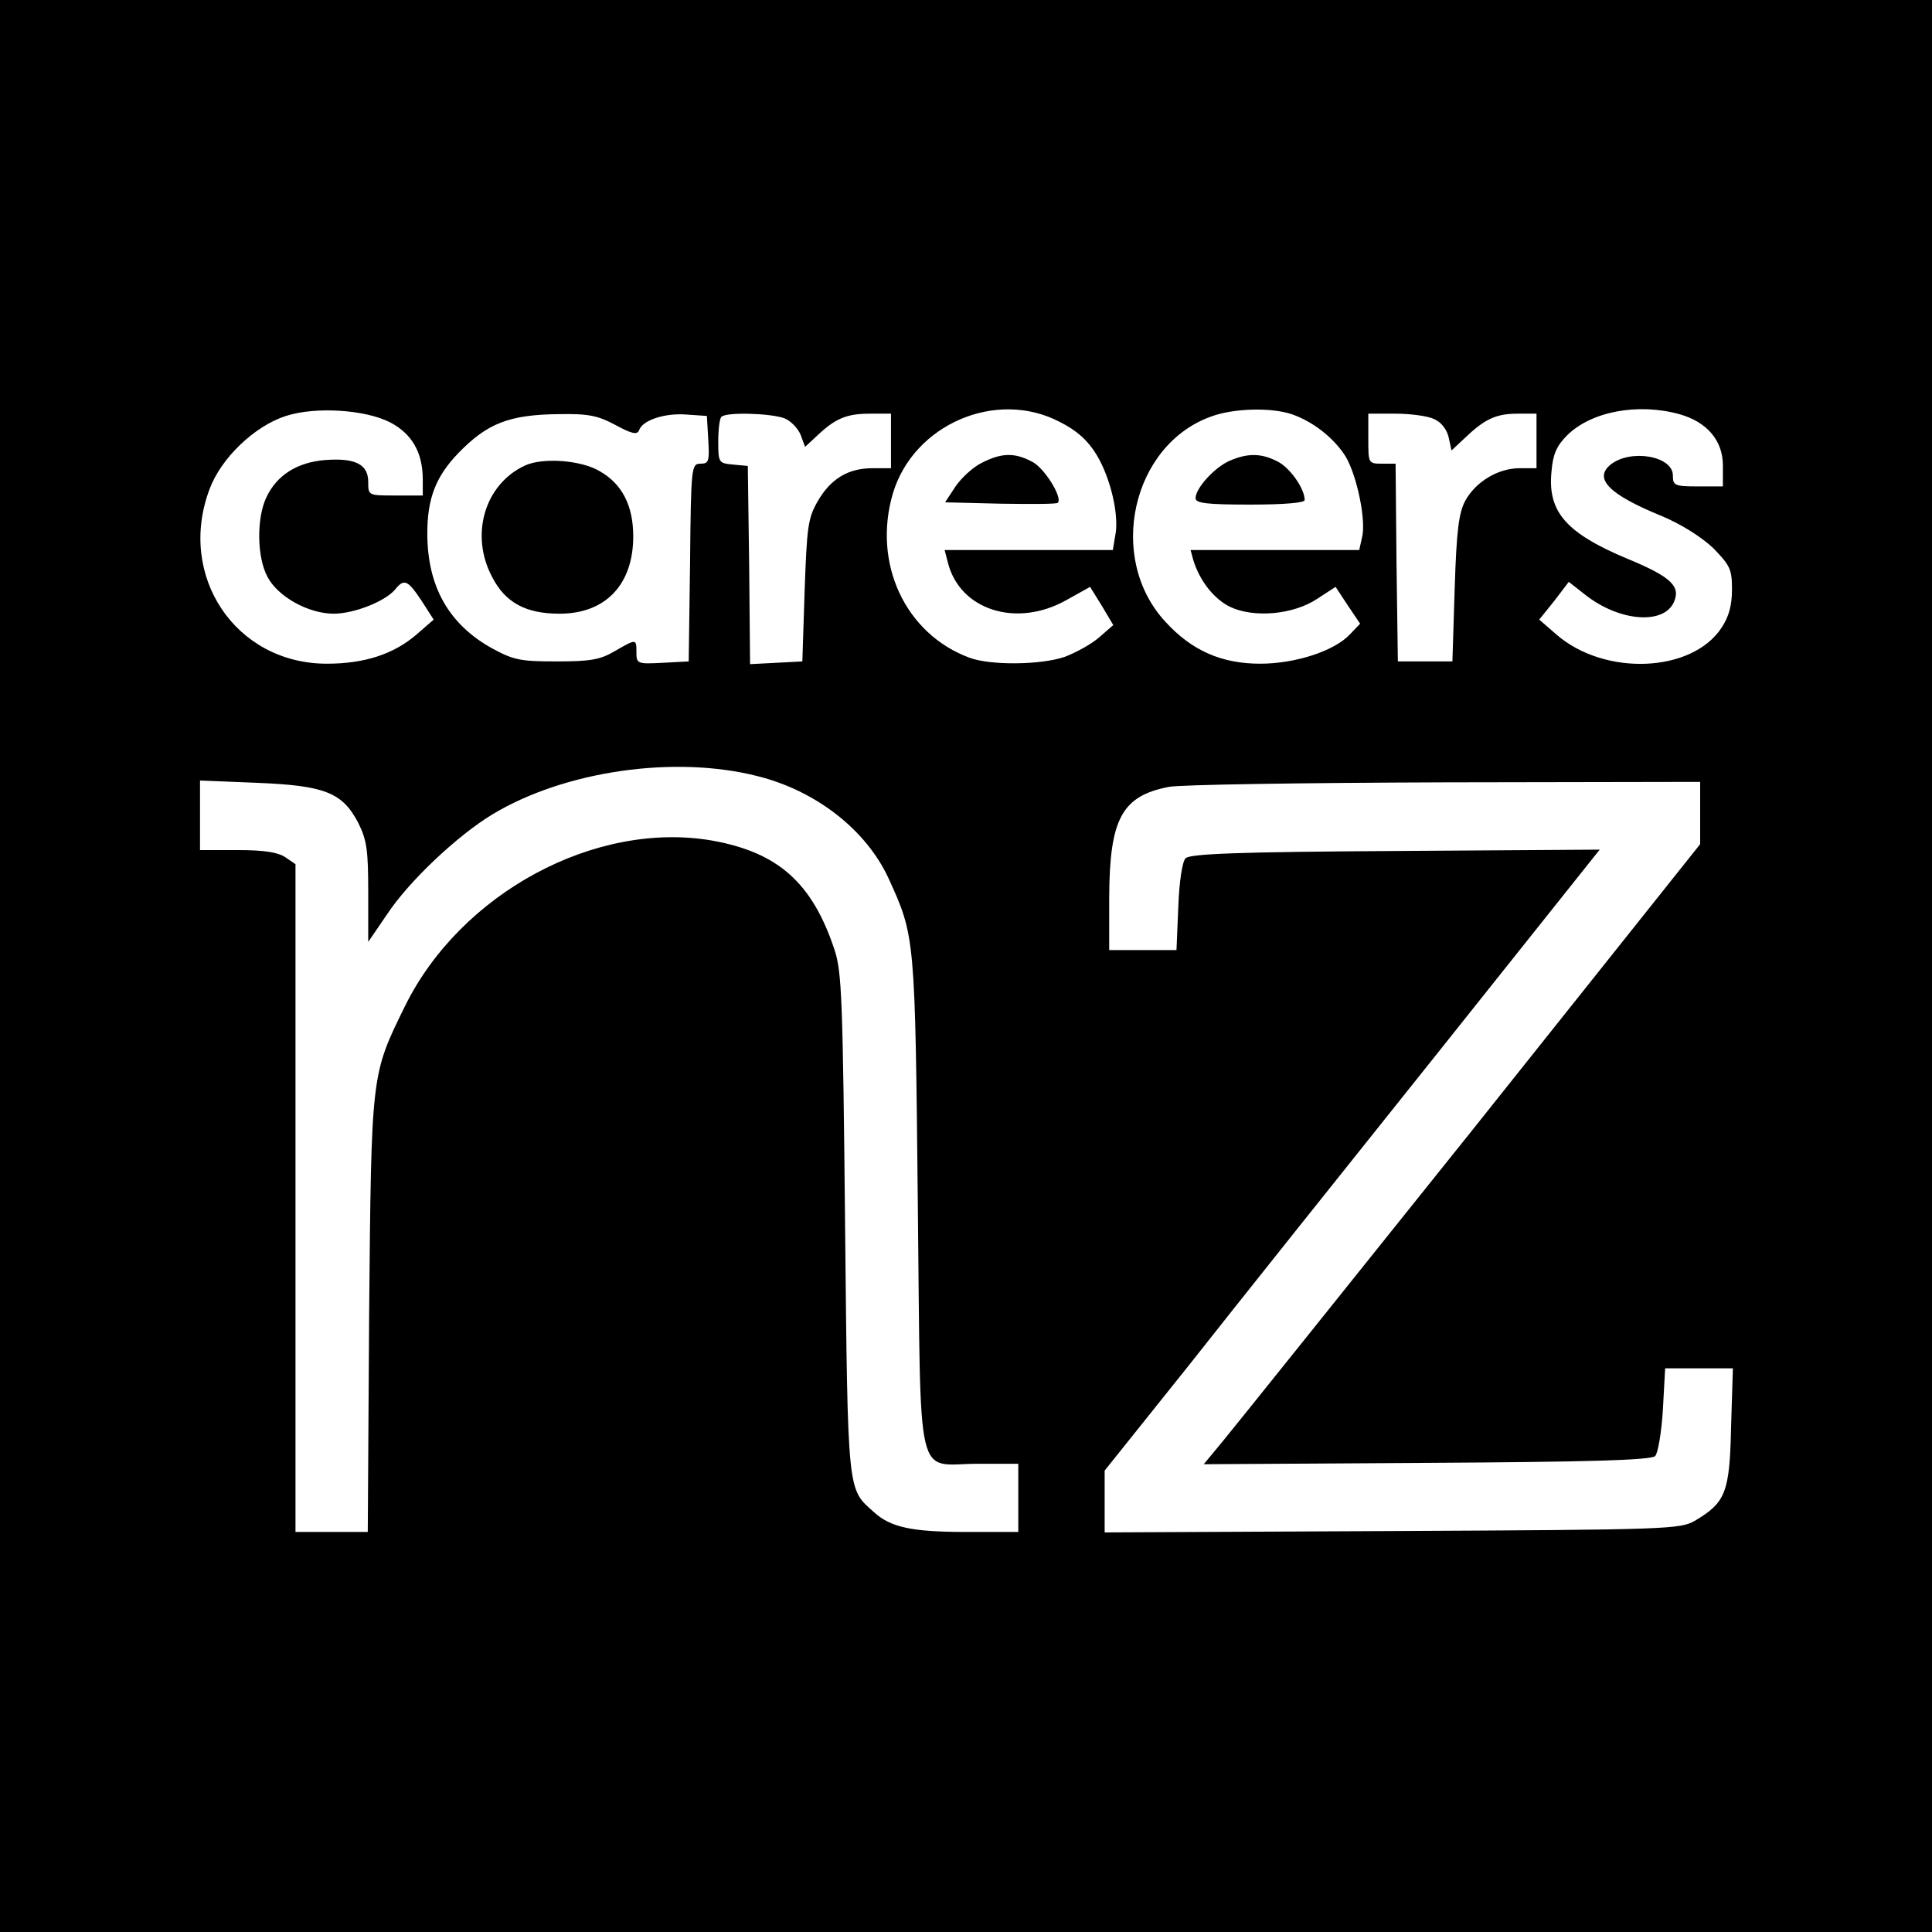 <?xml version="1.0" standalone="no"?>
<!DOCTYPE svg PUBLIC "-//W3C//DTD SVG 20010904//EN"
 "http://www.w3.org/TR/2001/REC-SVG-20010904/DTD/svg10.dtd">
<svg version="1.0" xmlns="http://www.w3.org/2000/svg"
 width="425pt" height="425pt" viewBox="0 0 425 425"
 preserveAspectRatio="xMidYMid meet">
<g transform="translate(0,425) scale(0.1,-0.1)"
fill="#000000" stroke="none">
<path d="M0 2125 l0 -2125 2125 0 2125 0 0 2125 0 2125 -2125 0 -2125 0 0
-2125z m858 1196 c48 -25 72 -66 72 -126 l0 -35 -60 0 c-60 0 -60 0 -60 30 0
39 -29 53 -95 48 -61 -5 -106 -33 -129 -82 -22 -46 -21 -133 3 -176 23 -43 90
-80 145 -80 45 0 113 27 135 53 20 25 28 21 58 -24 l27 -42 -38 -33 c-50 -43
-114 -64 -197 -64 -201 0 -330 193 -258 384 25 68 99 139 168 161 65 21 174
14 229 -14z m1473 1 c38 -19 62 -41 81 -72 31 -51 51 -135 41 -180 l-5 -30
-185 0 -185 0 7 -27 c26 -105 151 -145 261 -83 l52 29 26 -42 25 -42 -31 -27
c-17 -15 -52 -34 -76 -43 -53 -18 -163 -19 -209 -2 -141 52 -214 207 -169 361
45 152 227 231 367 158z m510 17 c47 -16 93 -52 119 -93 25 -42 46 -142 36
-179 l-6 -27 -186 0 -185 0 6 -22 c14 -46 46 -86 81 -103 53 -25 140 -17 192
18 l40 26 27 -41 27 -40 -23 -24 c-34 -36 -119 -64 -197 -64 -85 0 -151 29
-209 93 -129 140 -73 389 102 451 49 18 131 20 176 5z m853 0 c61 -17 96 -58
96 -113 l0 -46 -55 0 c-51 0 -55 2 -55 24 0 43 -93 59 -137 24 -38 -31 -3 -66
112 -113 43 -18 86 -45 113 -70 38 -39 42 -47 42 -92 0 -35 -7 -60 -23 -84
-65 -99 -257 -107 -363 -15 l-38 33 33 41 32 42 37 -29 c74 -58 171 -66 194
-16 16 35 -6 56 -100 95 -137 57 -178 104 -169 193 3 37 11 56 34 79 53 53
156 72 247 47z m-2340 -24 c37 -20 48 -22 52 -11 8 22 57 38 105 34 l44 -3 3
-52 c3 -48 1 -53 -17 -53 -20 0 -21 -6 -23 -217 l-3 -218 -57 -3 c-56 -3 -58
-2 -58 23 0 30 0 30 -47 3 -32 -19 -53 -23 -128 -23 -81 0 -95 3 -143 29 -95
53 -142 136 -142 253 0 77 19 125 68 176 64 66 112 85 223 86 63 1 84 -3 123
-24z m371 15 c14 -5 30 -22 36 -36 l10 -27 27 25 c40 38 65 48 116 48 l46 0 0
-60 0 -60 -41 0 c-53 0 -92 -23 -121 -74 -21 -37 -23 -57 -28 -196 l-5 -155
-57 -3 -58 -3 -2 218 -3 218 -32 3 c-32 3 -33 4 -33 51 0 26 3 51 7 54 10 11
108 8 138 -3z m1430 -2 c16 -7 28 -23 32 -41 l6 -28 31 29 c43 41 68 52 115
52 l41 0 0 -60 0 -60 -37 0 c-48 0 -97 -30 -120 -72 -14 -27 -19 -65 -23 -193
l-5 -160 -60 0 -60 0 -3 218 -2 217 -30 0 c-30 0 -30 1 -30 55 l0 55 60 0 c32
0 71 -5 85 -12z m-1490 -785 c130 -32 241 -119 290 -226 58 -127 58 -128 64
-715 7 -634 -7 -572 133 -572 l88 0 0 -75 0 -75 -114 0 c-120 0 -167 10 -204
44 -58 52 -57 34 -63 631 -5 494 -7 556 -23 605 -49 148 -124 215 -270 241
-256 44 -552 -115 -675 -364 -75 -153 -74 -145 -79 -679 l-3 -478 -80 0 -79 0
0 734 0 735 -22 15 c-16 11 -46 16 -105 16 l-83 0 0 76 0 77 124 -5 c150 -6
189 -21 224 -88 19 -38 22 -60 22 -153 l0 -109 41 60 c48 73 155 174 233 221
158 95 399 130 581 84z m2075 -81 l0 -69 -502 -630 c-277 -346 -523 -653 -547
-682 l-43 -52 490 3 c359 2 494 6 503 15 6 6 14 52 17 102 l5 91 74 0 75 0 -4
-129 c-3 -144 -12 -166 -79 -206 -33 -19 -55 -20 -666 -23 l-633 -3 0 68 0 68
184 230 c100 127 345 434 544 683 l361 453 -449 -3 c-343 -2 -452 -6 -462 -16
-7 -7 -14 -50 -16 -107 l-4 -95 -74 0 -74 0 0 118 c1 171 28 221 131 241 24 5
297 9 607 10 l562 1 0 -68z"/>
<path d="M2160 3232 c-19 -9 -45 -33 -58 -52 l-23 -35 122 -3 c67 -1 124 -1
126 2 11 11 -29 76 -56 90 -39 21 -68 20 -111 -2z"/>
<path d="M2704 3236 c-33 -15 -74 -60 -74 -82 0 -11 25 -14 120 -14 77 0 120
4 120 10 0 25 -32 71 -60 85 -35 18 -65 19 -106 1z"/>
<path d="M1155 3226 c-89 -41 -122 -153 -72 -246 29 -56 74 -80 148 -80 101 0
162 64 162 170 0 67 -24 115 -73 143 -41 25 -126 31 -165 13z"/>
</g>
</svg>
